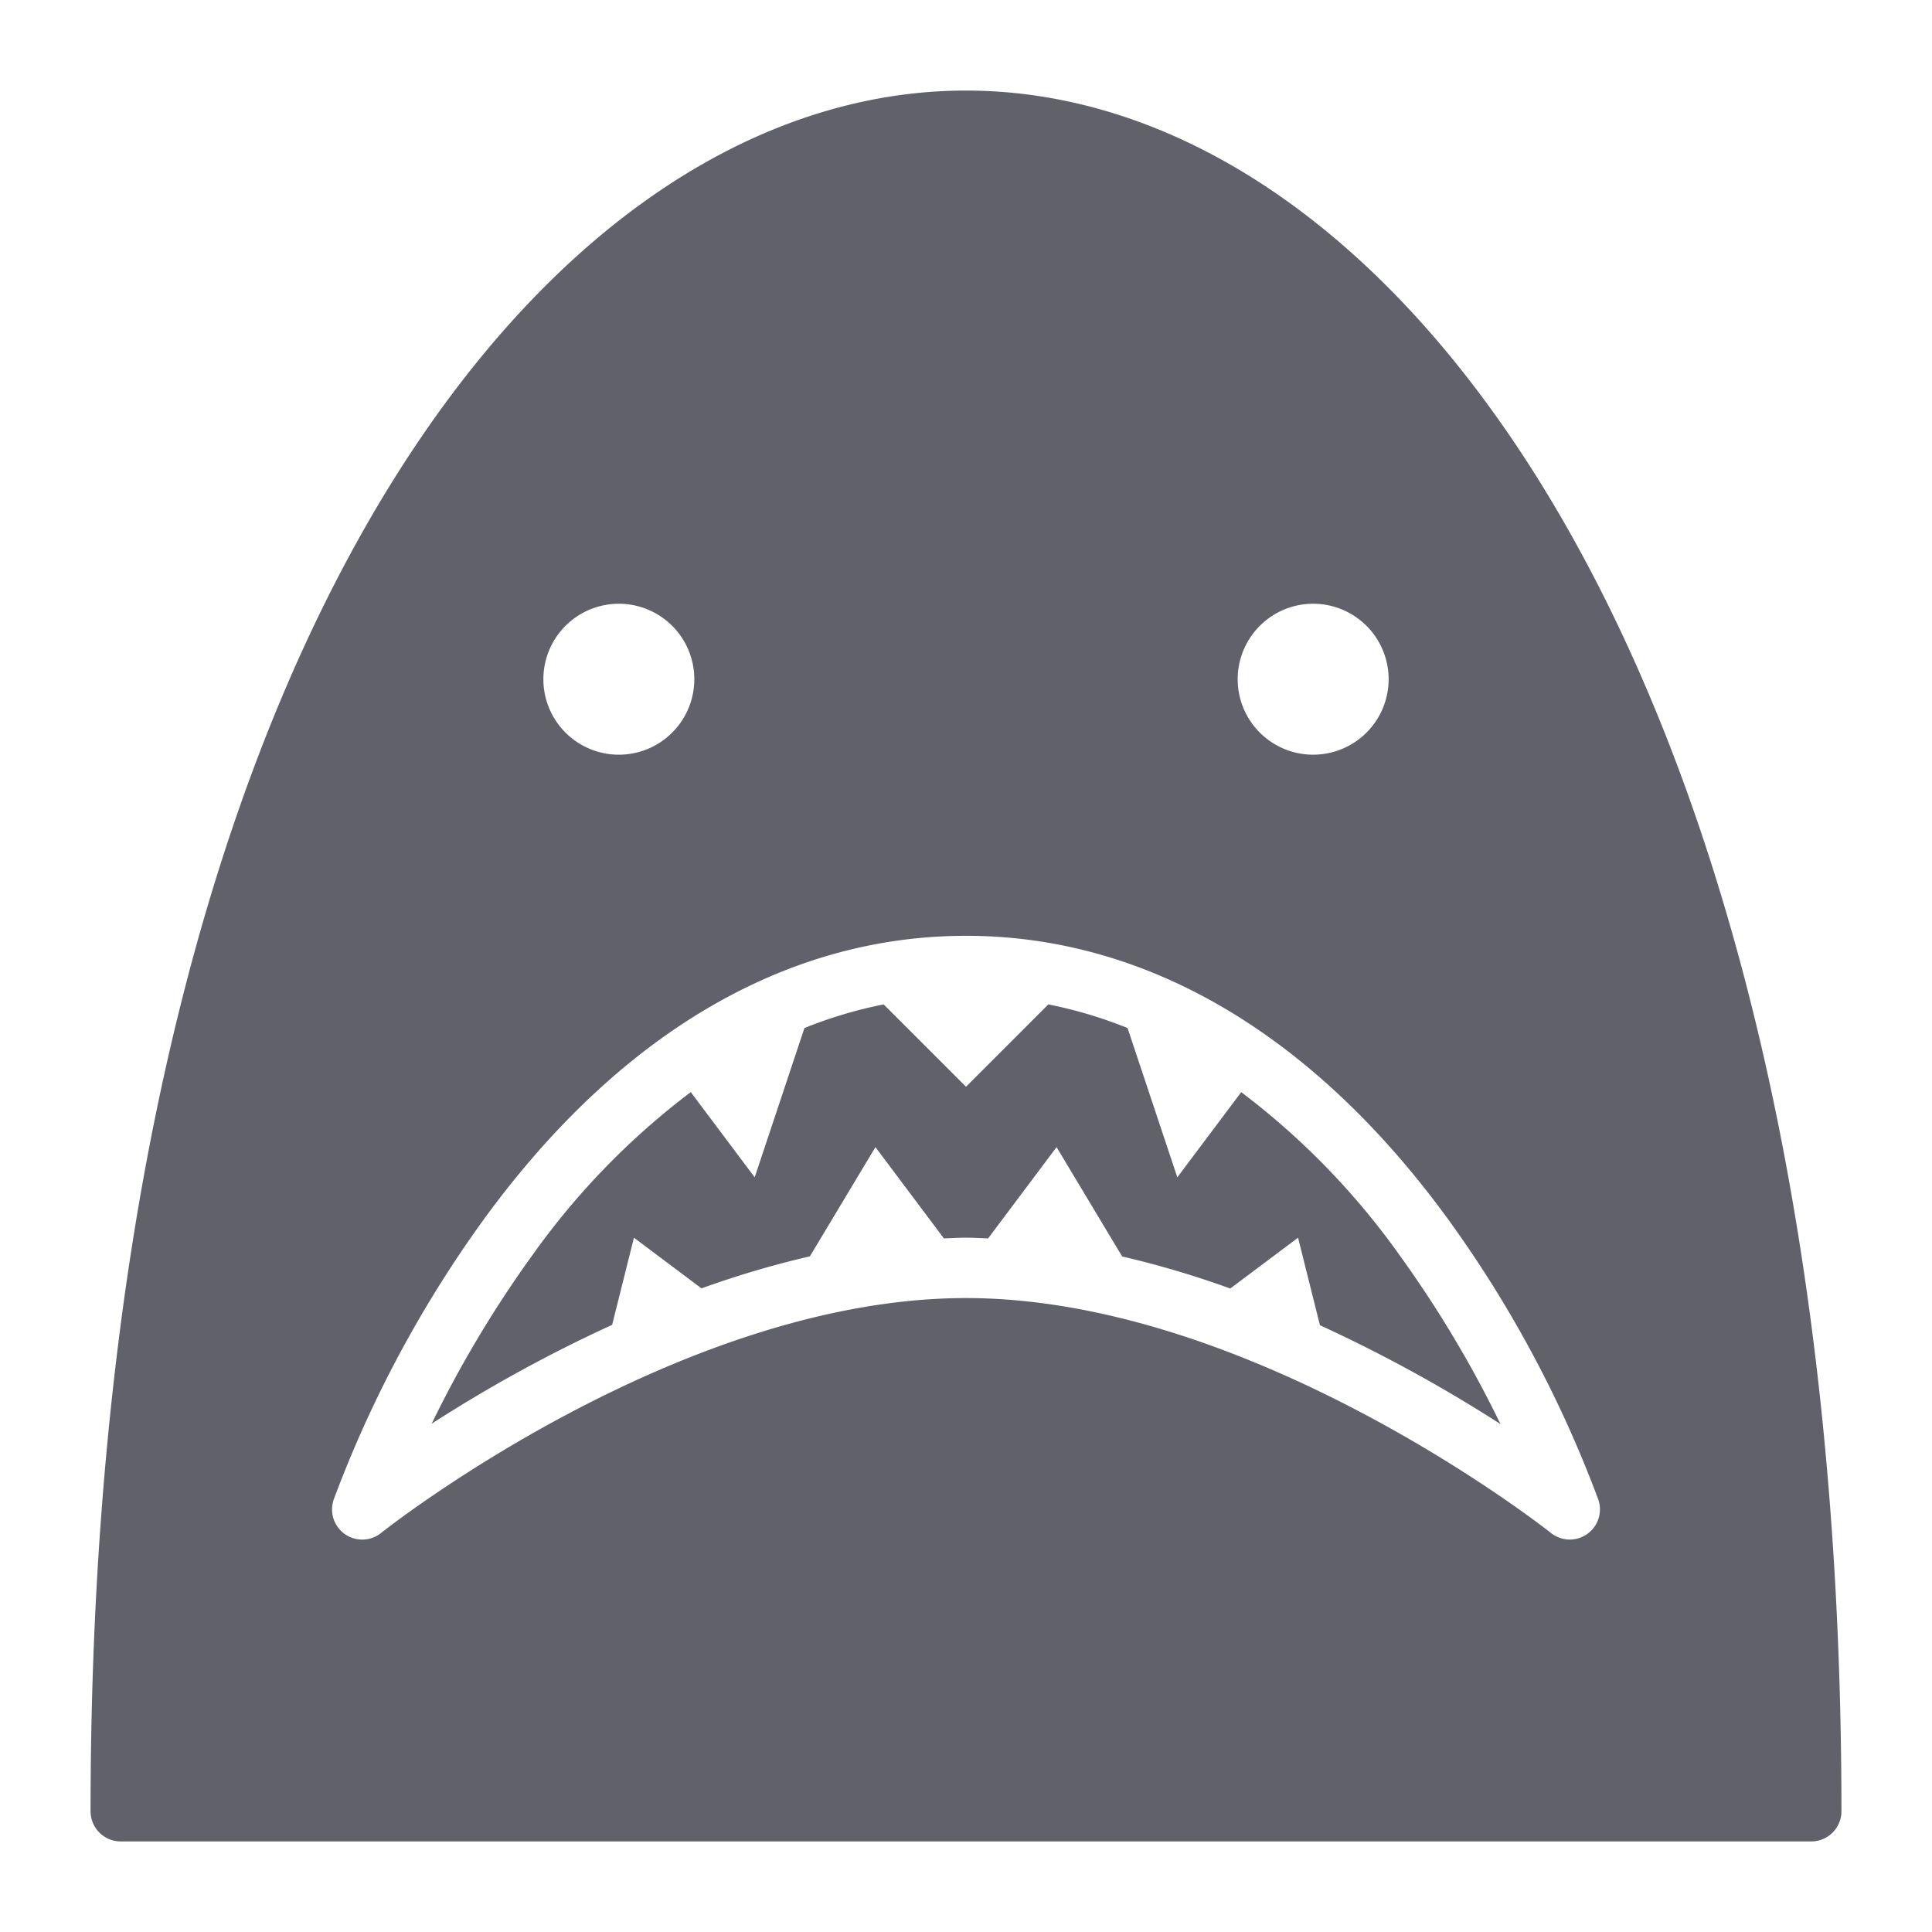 <svg xmlns="http://www.w3.org/2000/svg" height="64" width="64" viewBox="0 0 64 64"><title>shark 4</title><g fill="#61616b" class="nc-icon-wrapper"><path d="M32,3C17.589,3,3,22.579,3,60a1,1,0,0,0,1,1H60a1,1,0,0,0,1-1C61,22.579,46.411,3,32,3ZM43.5,20A2.5,2.5,0,1,1,41,22.5,2.5,2.5,0,0,1,43.5,20Zm-23,0A2.5,2.5,0,1,1,18,22.5,2.5,2.5,0,0,1,20.5,20ZM52.576,50.817a1,1,0,0,1-1.2-.036C51.278,50.7,41.523,43,32,43c-9.539,0-19.278,7.7-19.375,7.781a1,1,0,0,1-1.571-1.106,39.083,39.083,0,0,1,4.959-9.263C20.492,34.254,26.021,31,32,31s11.508,3.254,15.987,9.412a39.083,39.083,0,0,1,4.959,9.263A1,1,0,0,1,52.576,50.817Z" fill="#61616b"></path><path data-color="color-2" d="M21,41l2.238,1.679a31.353,31.353,0,0,1,3.591-1.061L29,38l2.268,3.024c.244-.009.488-.024.732-.024s.488.015.732.024L35,38l2.173,3.622a31.452,31.452,0,0,1,3.581,1.062L43,41l.725,2.9a48.431,48.431,0,0,1,5.98,3.274,37.544,37.544,0,0,0-3.335-5.584,24.675,24.675,0,0,0-5.253-5.411L39,39l-1.648-4.945a14.632,14.632,0,0,0-2.624-.783L32,36l-2.728-2.728a14.632,14.632,0,0,0-2.624.783L25,39l-2.117-2.823a24.675,24.675,0,0,0-5.253,5.411,37.531,37.531,0,0,0-3.33,5.574,47.727,47.727,0,0,1,5.978-3.275Z" fill="#61616b"></path></g></svg>